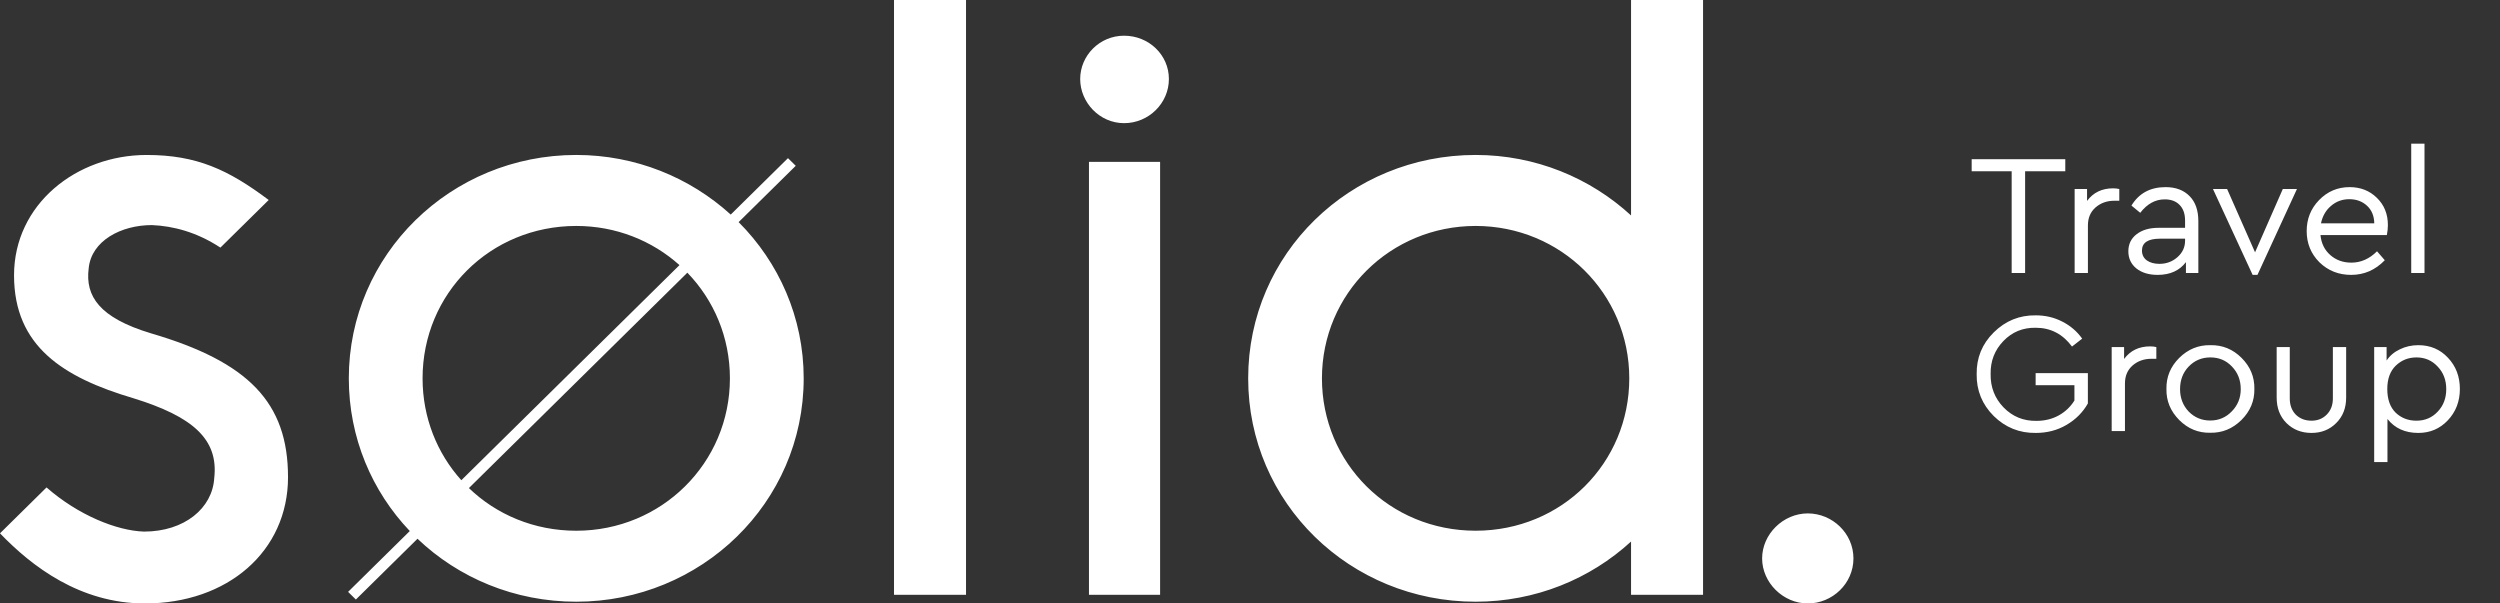 <svg width="174" height="42" viewBox="0 0 174 42" fill="none" xmlns="http://www.w3.org/2000/svg">
<rect x="0" y="0" width="174" height="42" fill="#333333" stroke="none"/>
<path d="M20.047 33.202C20.047 38.385 15.83 42 10.084 42C5.562 42 2.2 39.409 0 37.119L3.239 33.925C5.439 35.854 8.128 36.939 10.023 36.999C12.835 36.999 14.791 35.372 14.912 33.263C15.218 30.552 13.385 28.985 9.29 27.719C4.4 26.273 0.977 24.103 0.977 19.162C0.977 14.22 5.316 10.786 10.206 10.786C13.69 10.786 15.89 11.81 18.702 13.919L15.34 17.233C13.69 16.148 12.04 15.727 10.572 15.666C8.434 15.666 6.355 16.751 6.172 18.68C5.927 20.608 6.906 22.115 10.511 23.2C17.296 25.188 20.046 28.02 20.046 33.203L20.047 33.202ZM62.223 41.398H67.235V0H62.223V41.397V41.398ZM113.521 0H118.532V41.397H113.521V37.691C110.681 40.296 106.868 41.879 102.703 41.879C93.962 41.879 86.873 35.009 86.873 26.332C86.873 17.655 93.963 10.785 102.703 10.785C106.868 10.785 110.681 12.382 113.521 14.995V0ZM113.398 26.332C113.398 20.426 108.631 15.726 102.703 15.726C96.775 15.726 92.007 20.427 92.007 26.332C92.007 32.237 96.713 36.938 102.703 36.938C108.692 36.938 113.398 32.237 113.398 26.332ZM78.237 2.485C76.526 2.485 75.181 3.872 75.181 5.499C75.181 7.126 76.526 8.572 78.237 8.572C79.949 8.572 81.355 7.186 81.355 5.499C81.355 3.811 79.949 2.485 78.237 2.485ZM75.792 41.398H80.743V11.267H75.792V41.398ZM125.822 35.733C124.111 35.733 122.644 37.179 122.644 38.867C122.644 40.554 124.111 42 125.822 42C127.533 42 129 40.614 129 38.867C129 37.12 127.533 35.733 125.822 35.733ZM51.409 15.46C54.204 18.259 55.937 22.091 55.937 26.332C55.937 35.01 48.786 41.879 40.108 41.879C35.81 41.879 31.911 40.218 29.058 37.497L24.768 41.727L24.227 41.194L28.521 36.96C25.889 34.193 24.277 30.468 24.277 26.332C24.277 17.714 31.367 10.785 40.107 10.785C44.24 10.785 48.026 12.357 50.859 14.935L54.843 11.007L55.384 11.54L51.408 15.46H51.409ZM32.108 33.424L47.292 18.452C45.397 16.754 42.879 15.726 40.107 15.726C34.117 15.726 29.411 20.427 29.411 26.332C29.411 29.072 30.424 31.552 32.108 33.423V33.424ZM47.84 18.979L32.636 33.97C34.551 35.813 37.174 36.939 40.107 36.939C46.036 36.939 50.802 32.238 50.802 26.333C50.802 23.463 49.677 20.879 47.84 18.979Z" fill="white"/>
<path d="M140.012 19V11.92H137.228V11.08H143.744V11.92H140.948V19H140.012ZM147.503 13.156V13.972H147.155C146.643 13.972 146.207 14.128 145.847 14.44C145.495 14.752 145.319 15.168 145.319 15.688V19H144.395V13.156H145.259V13.984C145.691 13.4 146.295 13.108 147.071 13.108C147.223 13.108 147.367 13.124 147.503 13.156ZM153.005 15.4V19H152.141V18.244C151.693 18.836 151.037 19.132 150.173 19.132C149.565 19.132 149.073 18.984 148.697 18.688C148.321 18.384 148.133 17.984 148.133 17.488C148.133 16.992 148.325 16.596 148.709 16.3C149.093 16.004 149.601 15.856 150.233 15.856H152.081V15.352C152.081 14.88 151.953 14.516 151.697 14.26C151.449 14.004 151.105 13.876 150.665 13.876C150.009 13.876 149.441 14.188 148.961 14.812L148.349 14.308C148.869 13.452 149.661 13.024 150.725 13.024C151.429 13.024 151.985 13.232 152.393 13.648C152.801 14.056 153.005 14.64 153.005 15.4ZM152.081 16.756V16.612H150.341C149.501 16.612 149.081 16.888 149.081 17.44C149.081 17.728 149.193 17.956 149.417 18.124C149.649 18.284 149.941 18.364 150.293 18.364C150.781 18.364 151.201 18.208 151.553 17.896C151.905 17.584 152.081 17.204 152.081 16.756ZM158.883 13.156H159.867L157.119 19.132H156.783L154.023 13.156H155.007L156.951 17.56L158.883 13.156ZM166.125 16.36H161.505C161.561 16.936 161.789 17.4 162.189 17.752C162.589 18.104 163.077 18.28 163.653 18.28C164.317 18.28 164.913 18.016 165.441 17.488L165.981 18.112C165.325 18.792 164.545 19.132 163.641 19.132C162.769 19.132 162.033 18.84 161.433 18.256C160.841 17.664 160.545 16.94 160.545 16.084C160.545 15.236 160.833 14.516 161.409 13.924C161.993 13.324 162.701 13.024 163.533 13.024C164.293 13.024 164.925 13.272 165.429 13.768C165.941 14.264 166.197 14.896 166.197 15.664C166.197 15.888 166.173 16.12 166.125 16.36ZM161.541 15.544H165.249C165.241 15.032 165.073 14.624 164.745 14.32C164.417 14.016 164.005 13.864 163.509 13.864C163.021 13.864 162.597 14.02 162.237 14.332C161.877 14.636 161.645 15.04 161.541 15.544ZM167.821 19V10H168.745V19H167.821ZM137.576 26.04C137.56 24.904 137.956 23.936 138.764 23.136C139.58 22.328 140.556 21.932 141.692 21.948C142.356 21.948 142.968 22.092 143.528 22.38C144.088 22.66 144.552 23.056 144.92 23.568L144.212 24.12C143.564 23.248 142.724 22.812 141.692 22.812C140.796 22.796 140.044 23.104 139.436 23.736C138.828 24.368 138.532 25.132 138.548 26.028C138.532 26.94 138.832 27.716 139.448 28.356C140.072 28.996 140.836 29.308 141.74 29.292C142.308 29.292 142.82 29.168 143.276 28.92C143.74 28.664 144.108 28.316 144.38 27.876V26.808H141.68V25.968H145.316V28.08C144.964 28.704 144.464 29.204 143.816 29.58C143.184 29.948 142.476 30.132 141.692 30.132C140.556 30.148 139.58 29.756 138.764 28.956C137.956 28.148 137.56 27.176 137.576 26.04ZM150.081 24.156V24.972H149.733C149.221 24.972 148.785 25.128 148.425 25.44C148.073 25.752 147.897 26.168 147.897 26.688V30H146.973V24.156H147.837V24.984C148.269 24.4 148.873 24.108 149.649 24.108C149.801 24.108 149.945 24.124 150.081 24.156ZM150.784 27.072C150.768 26.24 151.064 25.52 151.672 24.912C152.288 24.304 153.012 24.008 153.844 24.024C154.684 24.008 155.408 24.304 156.016 24.912C156.624 25.52 156.92 26.24 156.904 27.072C156.92 27.896 156.62 28.616 156.004 29.232C155.388 29.84 154.664 30.136 153.832 30.12C153 30.136 152.28 29.84 151.672 29.232C151.064 28.616 150.768 27.896 150.784 27.072ZM155.956 27.084C155.956 26.46 155.752 25.936 155.344 25.512C154.944 25.088 154.444 24.876 153.844 24.876C153.244 24.876 152.74 25.088 152.332 25.512C151.932 25.928 151.732 26.452 151.732 27.084C151.732 27.7 151.932 28.22 152.332 28.644C152.74 29.06 153.24 29.268 153.832 29.268C154.424 29.268 154.924 29.056 155.332 28.632C155.748 28.208 155.956 27.692 155.956 27.084ZM158.456 27.672V24.156H159.368V27.732C159.368 28.196 159.508 28.572 159.788 28.86C160.076 29.14 160.44 29.28 160.88 29.28C161.312 29.28 161.668 29.136 161.948 28.848C162.228 28.56 162.368 28.188 162.368 27.732V24.156H163.292V27.672C163.292 28.4 163.06 28.992 162.596 29.448C162.14 29.904 161.568 30.132 160.88 30.132C160.184 30.132 159.604 29.904 159.14 29.448C158.684 28.992 158.456 28.4 158.456 27.672ZM170.379 24.9C170.931 25.484 171.207 26.208 171.207 27.072C171.207 27.936 170.927 28.664 170.367 29.256C169.815 29.84 169.131 30.132 168.315 30.132C167.395 30.132 166.679 29.808 166.167 29.16V32.16H165.243V24.156H166.107V25.092C166.331 24.756 166.639 24.496 167.031 24.312C167.423 24.12 167.851 24.024 168.315 24.024C169.147 24.024 169.835 24.316 170.379 24.9ZM169.659 28.656C170.059 28.24 170.259 27.716 170.259 27.084C170.259 26.452 170.059 25.928 169.659 25.512C169.267 25.088 168.775 24.876 168.183 24.876C167.623 24.876 167.143 25.068 166.743 25.452C166.351 25.836 166.155 26.376 166.155 27.072C166.155 27.784 166.347 28.332 166.731 28.716C167.123 29.092 167.607 29.28 168.183 29.28C168.775 29.28 169.267 29.072 169.659 28.656Z" fill="white"/>
</svg>
